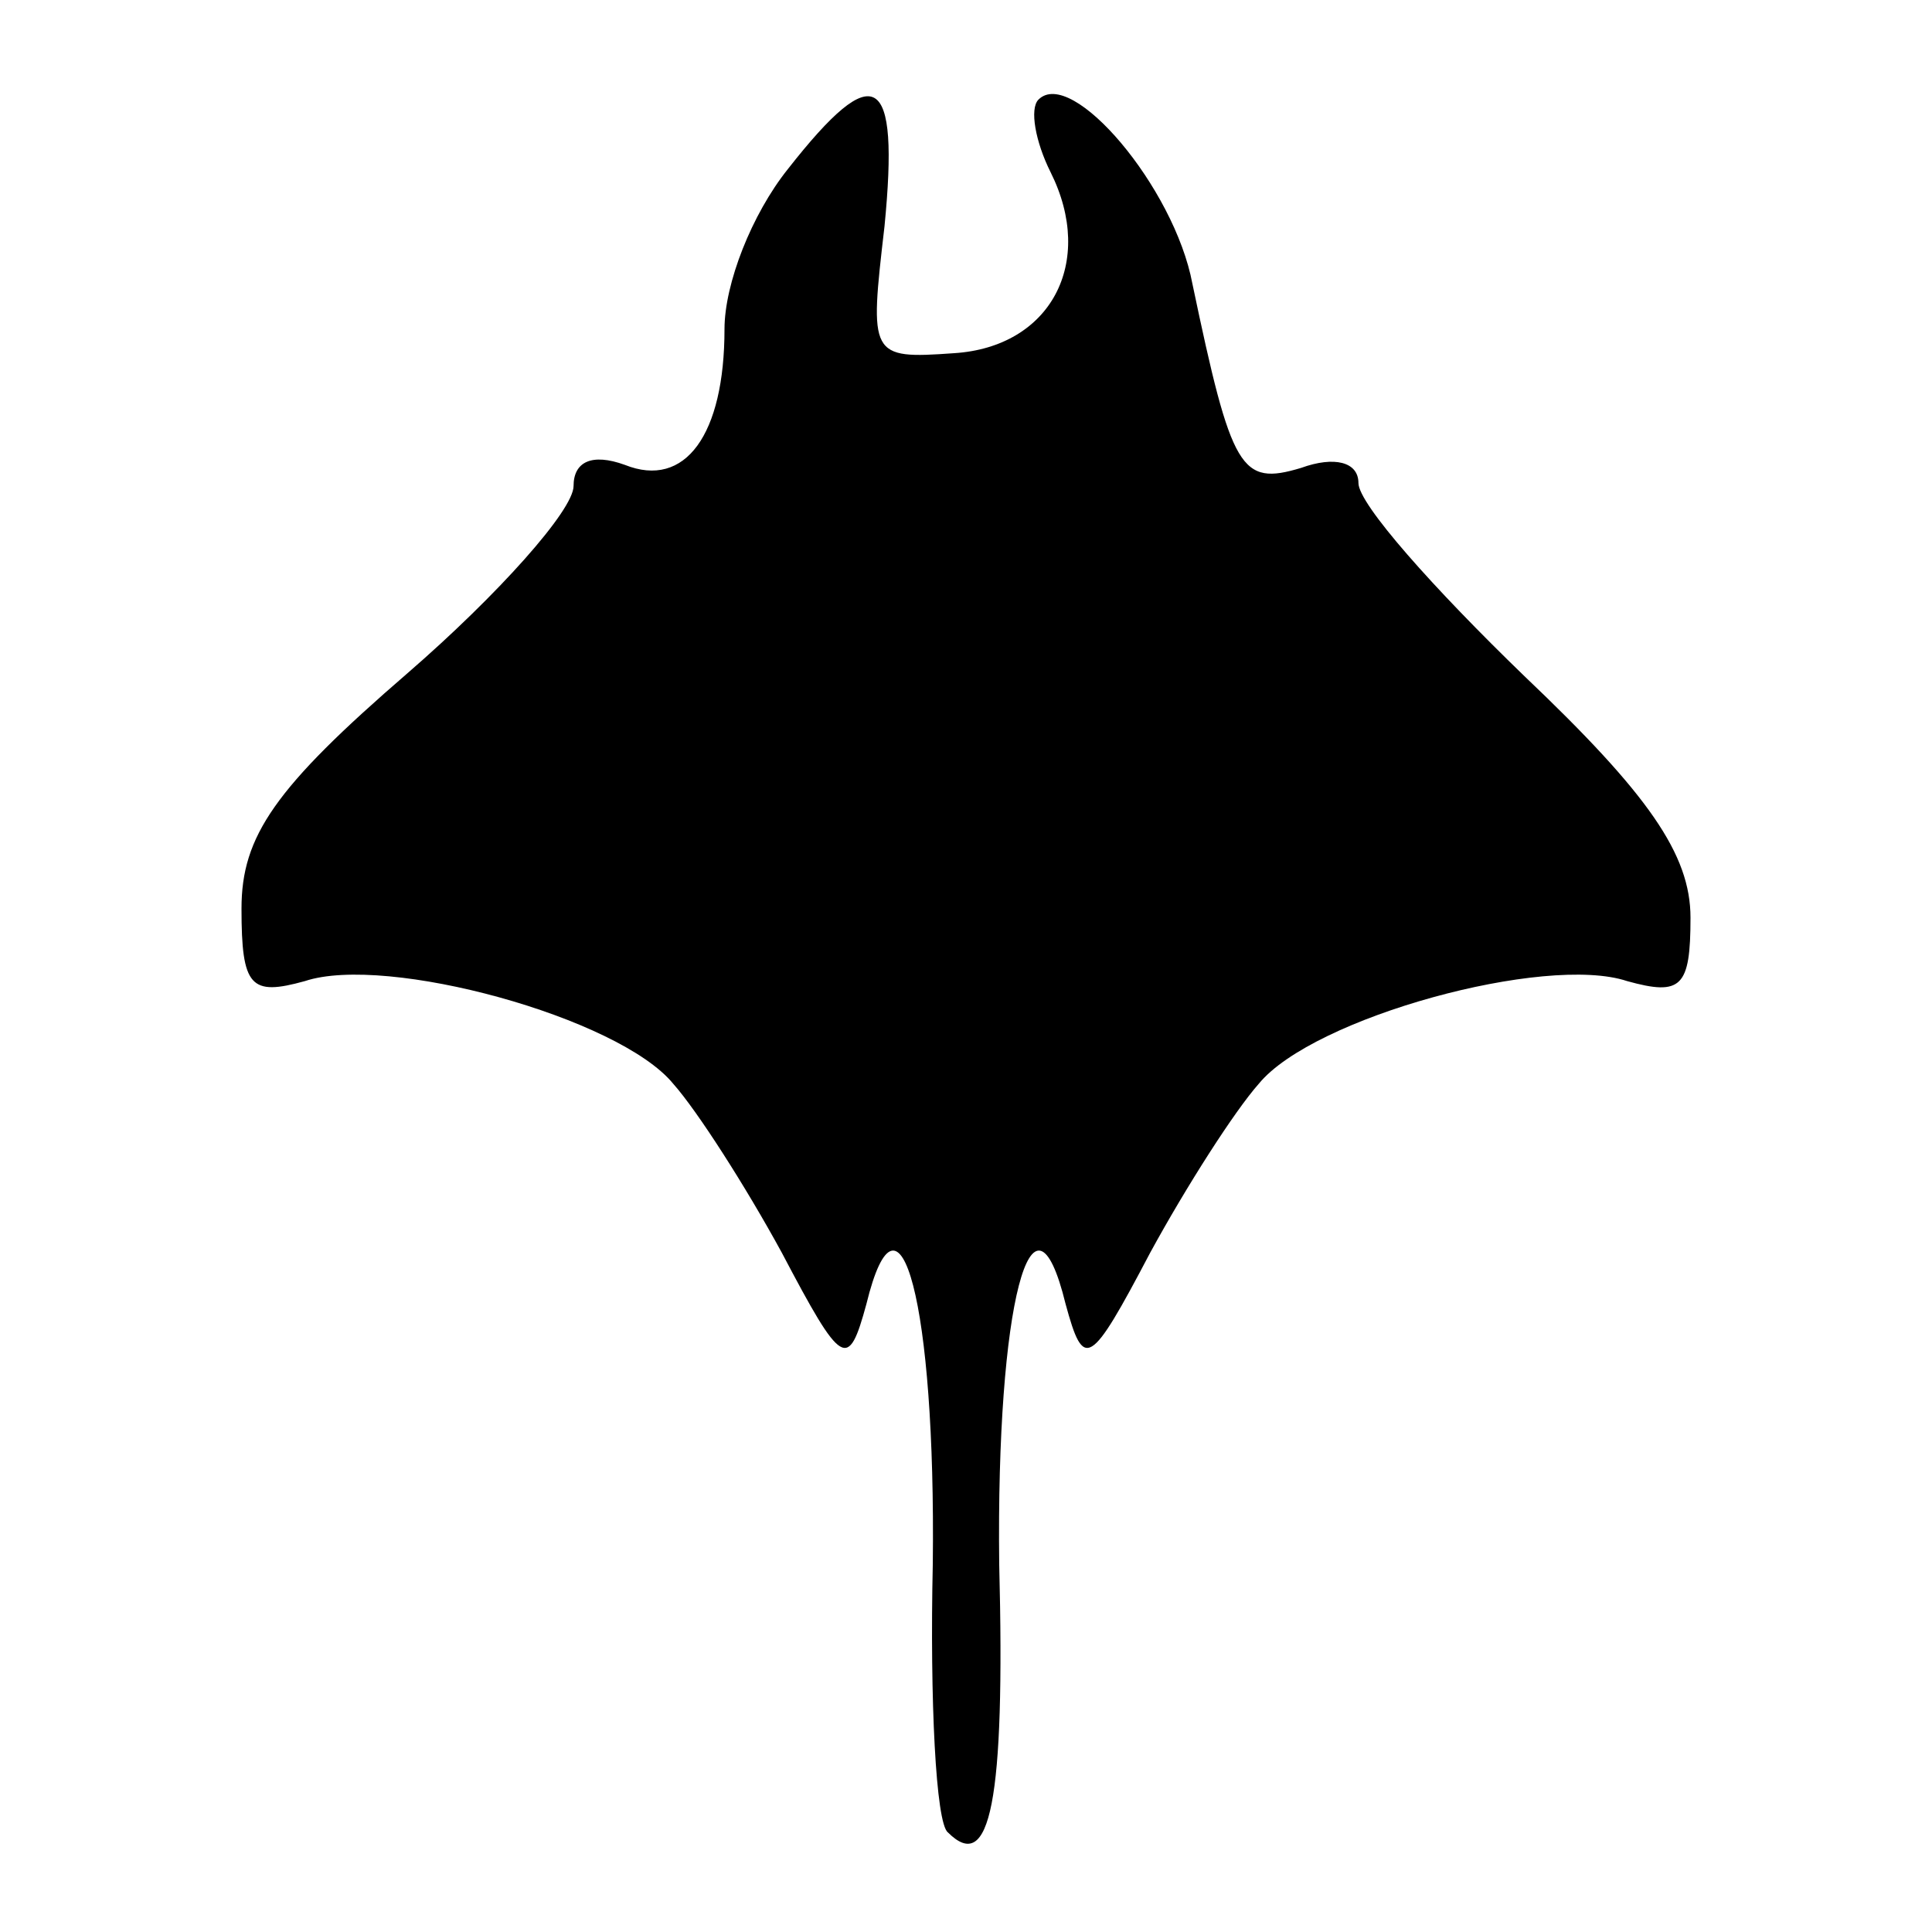 <?xml version="1.0" standalone="no"?>
<!DOCTYPE svg PUBLIC "-//W3C//DTD SVG 20010904//EN"
 "http://www.w3.org/TR/2001/REC-SVG-20010904/DTD/svg10.dtd">
<svg version="1.0" xmlns="http://www.w3.org/2000/svg"
 width="64pt" height="64pt" viewBox="0 0 64 64"
 preserveAspectRatio="xMidYMid meet">
<g transform="translate(0,64) scale(0.1,-0.1)"
fill="#000000" stroke="none">
<path d="M261 584 c-12 -15 -21 -38 -21 -53 0 -35 -13 -53 -33 -45 -11 4 -17
1 -17 -7 0 -8 -25 -36 -55 -62 -44 -38 -55 -54 -55 -78 0 -26 3 -29 21 -24 27
9 104 -12 122 -34 8 -9 24 -34 36 -56 20 -38 22 -39 28 -17 11 45 23 0 22 -86
-1 -45 1 -86 5 -89 14 -14 19 10 17 89 -1 86 11 131 22 86 6 -22 8 -21 28 17
12 22 28 47 36 56 18 22 95 43 122 34 18 -5 21 -2 21 21 0 21 -14 41 -55 80
-30 29 -55 57 -55 64 0 7 -8 9 -19 5 -20 -6 -23 -1 -36 61 -6 32 -40 72 -51
61 -3 -3 -1 -14 4 -24 15 -30 0 -58 -32 -60 -28 -2 -28 -1 -23 42 5 51 -3 56
-32 19z"/>
</g>
</svg>
